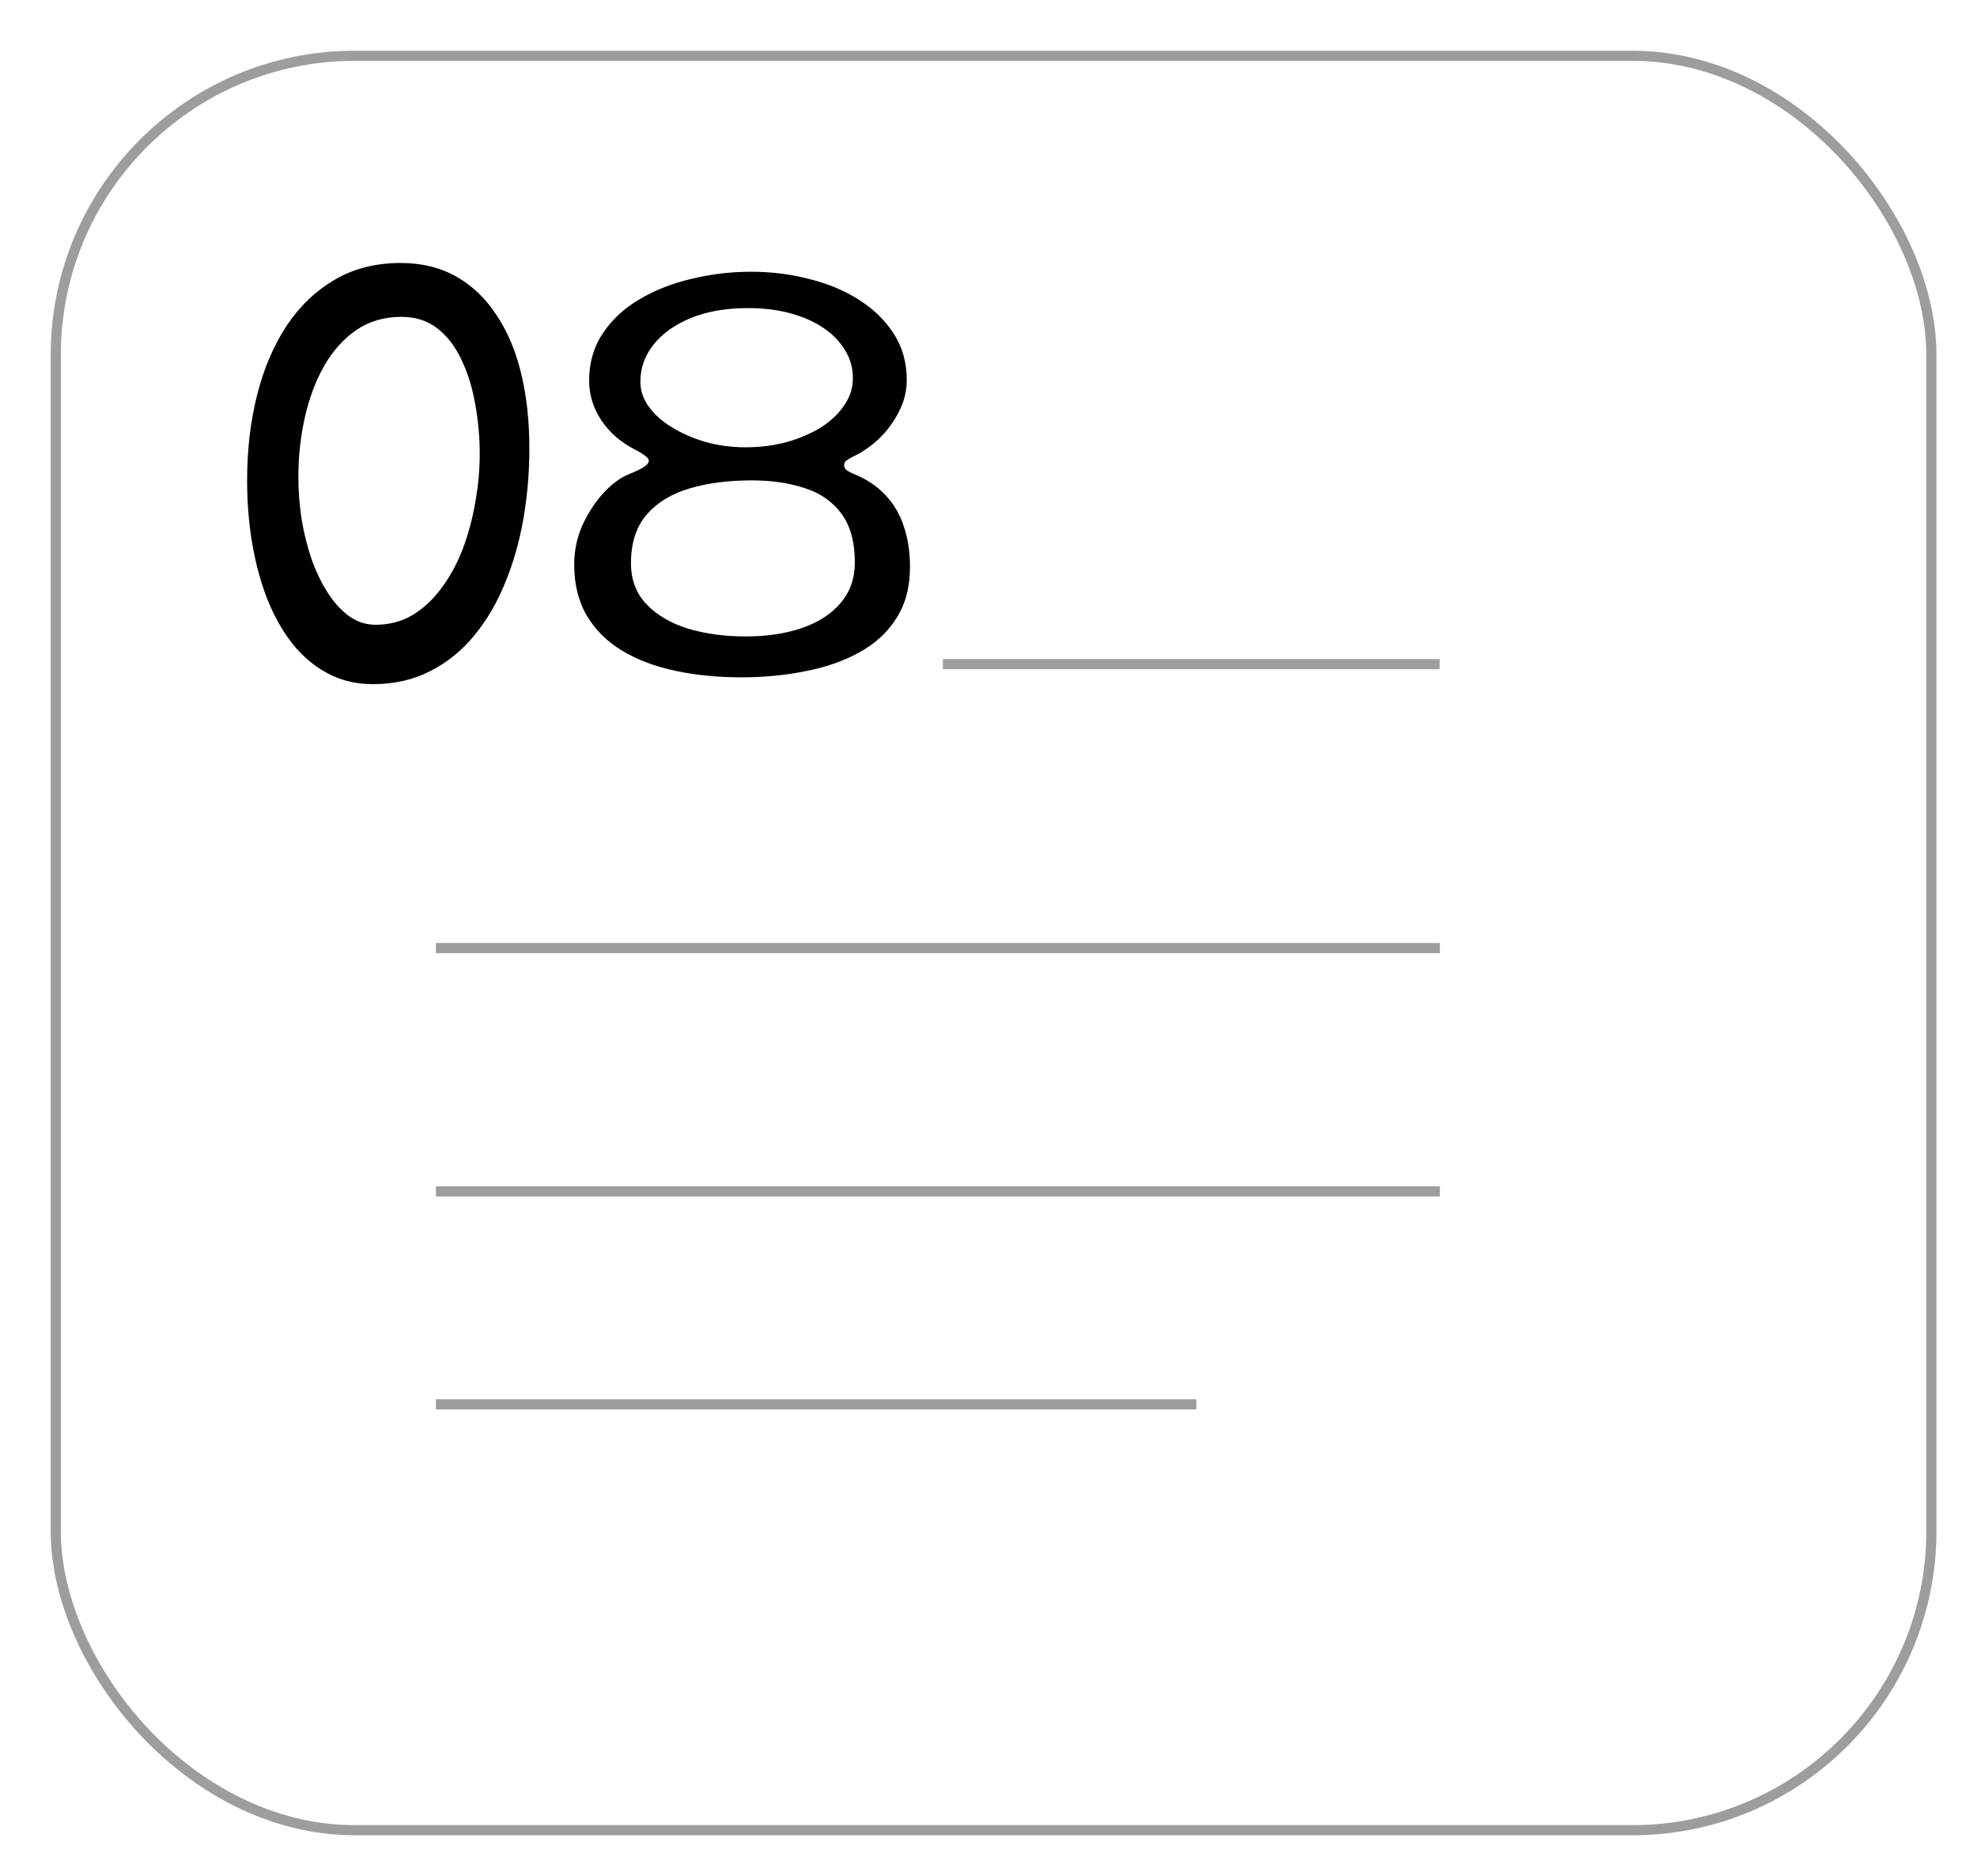 <svg width="195" height="185" viewBox="0 0 195 185" fill="none" xmlns="http://www.w3.org/2000/svg">
<g filter="url(#filter0_d_601_2689)">
<rect width="186" height="176" rx="30" fill="white"/>
<rect x="0.5" y="0.5" width="185" height="175" rx="29.5" stroke="#9D9D9D"/>
</g>
<path d="M36.758 67.472C35.136 67.472 33.664 67.12 32.342 66.416C31.04 65.733 29.888 64.773 28.886 63.536C27.904 62.299 27.072 60.837 26.39 59.152C25.728 57.467 25.227 55.632 24.886 53.648C24.544 51.664 24.374 49.573 24.374 47.376C24.374 44.347 24.704 41.531 25.366 38.928C26.027 36.325 26.998 34.053 28.278 32.112C29.579 30.171 31.168 28.656 33.046 27.568C34.923 26.48 37.078 25.936 39.51 25.936C41.6 25.936 43.435 26.384 45.014 27.28C46.592 28.176 47.915 29.445 48.982 31.088C50.07 32.709 50.88 34.64 51.414 36.88C51.947 39.099 52.214 41.552 52.214 44.24C52.214 46.544 52.022 48.827 51.638 51.088C51.254 53.328 50.656 55.44 49.846 57.424C49.056 59.387 48.043 61.125 46.806 62.64C45.59 64.133 44.15 65.307 42.486 66.16C40.822 67.035 38.912 67.472 36.758 67.472ZM37.046 61.616C38.39 61.616 39.606 61.296 40.694 60.656C41.782 59.995 42.731 59.109 43.542 58C44.374 56.891 45.067 55.621 45.622 54.192C46.176 52.741 46.592 51.205 46.87 49.584C47.168 47.963 47.318 46.352 47.318 44.752C47.318 43.088 47.168 41.456 46.87 39.856C46.592 38.235 46.144 36.784 45.526 35.504C44.928 34.203 44.139 33.168 43.158 32.4C42.176 31.632 40.992 31.248 39.606 31.248C37.899 31.248 36.406 31.685 35.126 32.56C33.867 33.435 32.811 34.619 31.958 36.112C31.126 37.584 30.496 39.269 30.07 41.168C29.643 43.045 29.43 44.997 29.43 47.024C29.43 48.411 29.536 49.808 29.75 51.216C29.984 52.603 30.315 53.925 30.742 55.184C31.19 56.421 31.723 57.52 32.342 58.48C32.96 59.44 33.664 60.208 34.454 60.784C35.243 61.339 36.107 61.616 37.046 61.616ZM73.148 66.8C70.801 66.8 68.625 66.587 66.62 66.16C64.614 65.733 62.865 65.072 61.372 64.176C59.878 63.28 58.716 62.128 57.884 60.72C57.052 59.312 56.636 57.627 56.636 55.664C56.636 54.32 56.902 53.04 57.436 51.824C57.99 50.608 58.684 49.541 59.516 48.624C60.369 47.707 61.233 47.077 62.108 46.736C62.79 46.459 63.27 46.224 63.548 46.032C63.846 45.819 63.996 45.627 63.996 45.456C63.996 45.285 63.857 45.104 63.58 44.912C63.324 44.72 63.004 44.528 62.62 44.336C61.212 43.611 60.102 42.64 59.292 41.424C58.502 40.208 58.108 38.917 58.108 37.552C58.108 35.781 58.556 34.224 59.452 32.88C60.348 31.536 61.553 30.416 63.068 29.52C64.582 28.624 66.289 27.952 68.188 27.504C70.108 27.035 72.081 26.8 74.108 26.8C76.07 26.8 77.958 27.035 79.772 27.504C81.606 27.952 83.249 28.635 84.7 29.552C86.15 30.469 87.302 31.589 88.156 32.912C89.009 34.235 89.436 35.76 89.436 37.488C89.436 38.597 89.169 39.653 88.636 40.656C88.124 41.659 87.462 42.544 86.652 43.312C85.841 44.059 84.998 44.635 84.124 45.04C83.868 45.168 83.654 45.296 83.484 45.424C83.334 45.531 83.26 45.68 83.26 45.872C83.26 46 83.302 46.128 83.388 46.256C83.494 46.384 83.761 46.544 84.188 46.736C85.468 47.248 86.513 47.941 87.324 48.816C88.156 49.691 88.764 50.725 89.148 51.92C89.553 53.093 89.756 54.427 89.756 55.92C89.756 57.904 89.308 59.589 88.412 60.976C87.537 62.363 86.321 63.483 84.764 64.336C83.228 65.189 81.457 65.808 79.452 66.192C77.468 66.597 75.366 66.8 73.148 66.8ZM73.564 62.768C75.633 62.768 77.478 62.491 79.1 61.936C80.721 61.381 81.99 60.56 82.908 59.472C83.846 58.384 84.316 57.051 84.316 55.472C84.316 53.467 83.878 51.867 83.004 50.672C82.129 49.477 80.924 48.635 79.388 48.144C77.852 47.632 76.102 47.376 74.14 47.376C71.836 47.376 69.788 47.643 67.996 48.176C66.204 48.709 64.796 49.573 63.772 50.768C62.748 51.963 62.236 53.552 62.236 55.536C62.236 57.179 62.748 58.533 63.772 59.6C64.796 60.667 66.161 61.467 67.868 62C69.596 62.512 71.494 62.768 73.564 62.768ZM73.532 44.112C74.961 44.112 76.316 43.941 77.596 43.6C78.876 43.237 79.996 42.757 80.956 42.16C81.937 41.541 82.705 40.816 83.26 39.984C83.836 39.152 84.124 38.267 84.124 37.328C84.124 36.304 83.868 35.376 83.356 34.544C82.844 33.691 82.129 32.955 81.212 32.336C80.294 31.717 79.206 31.237 77.948 30.896C76.689 30.555 75.302 30.384 73.788 30.384C71.654 30.384 69.788 30.704 68.188 31.344C66.609 31.984 65.372 32.859 64.476 33.968C63.601 35.056 63.164 36.283 63.164 37.648C63.164 38.523 63.441 39.344 63.996 40.112C64.55 40.88 65.318 41.563 66.3 42.16C67.281 42.757 68.39 43.237 69.628 43.6C70.865 43.941 72.166 44.112 73.532 44.112Z" fill="black"/>
<line x1="93" y1="65.5" x2="142" y2="65.5" stroke="#9D9D9D"/>
<line x1="43" y1="93.5" x2="142.02" y2="93.5" stroke="#9D9D9D"/>
<line x1="43" y1="138.5" x2="118" y2="138.5" stroke="#9D9D9D"/>
<line x1="43" y1="117.5" x2="142.02" y2="117.5" stroke="#9D9D9D"/>
<defs>
<filter id="filter0_d_601_2689" x="0" y="0" width="195" height="185" filterUnits="userSpaceOnUse" color-interpolation-filters="sRGB">
<feFlood flood-opacity="0" result="BackgroundImageFix"/>
<feColorMatrix in="SourceAlpha" type="matrix" values="0 0 0 0 0 0 0 0 0 0 0 0 0 0 0 0 0 0 127 0" result="hardAlpha"/>
<feOffset dx="5" dy="5"/>
<feGaussianBlur stdDeviation="2"/>
<feComposite in2="hardAlpha" operator="out"/>
<feColorMatrix type="matrix" values="0 0 0 0 0.027 0 0 0 0 0.354 0 0 0 0 0.99 0 0 0 0.74 0"/>
<feBlend mode="normal" in2="BackgroundImageFix" result="effect1_dropShadow_601_2689"/>
<feBlend mode="normal" in="SourceGraphic" in2="effect1_dropShadow_601_2689" result="shape"/>
</filter>
</defs>
</svg>
